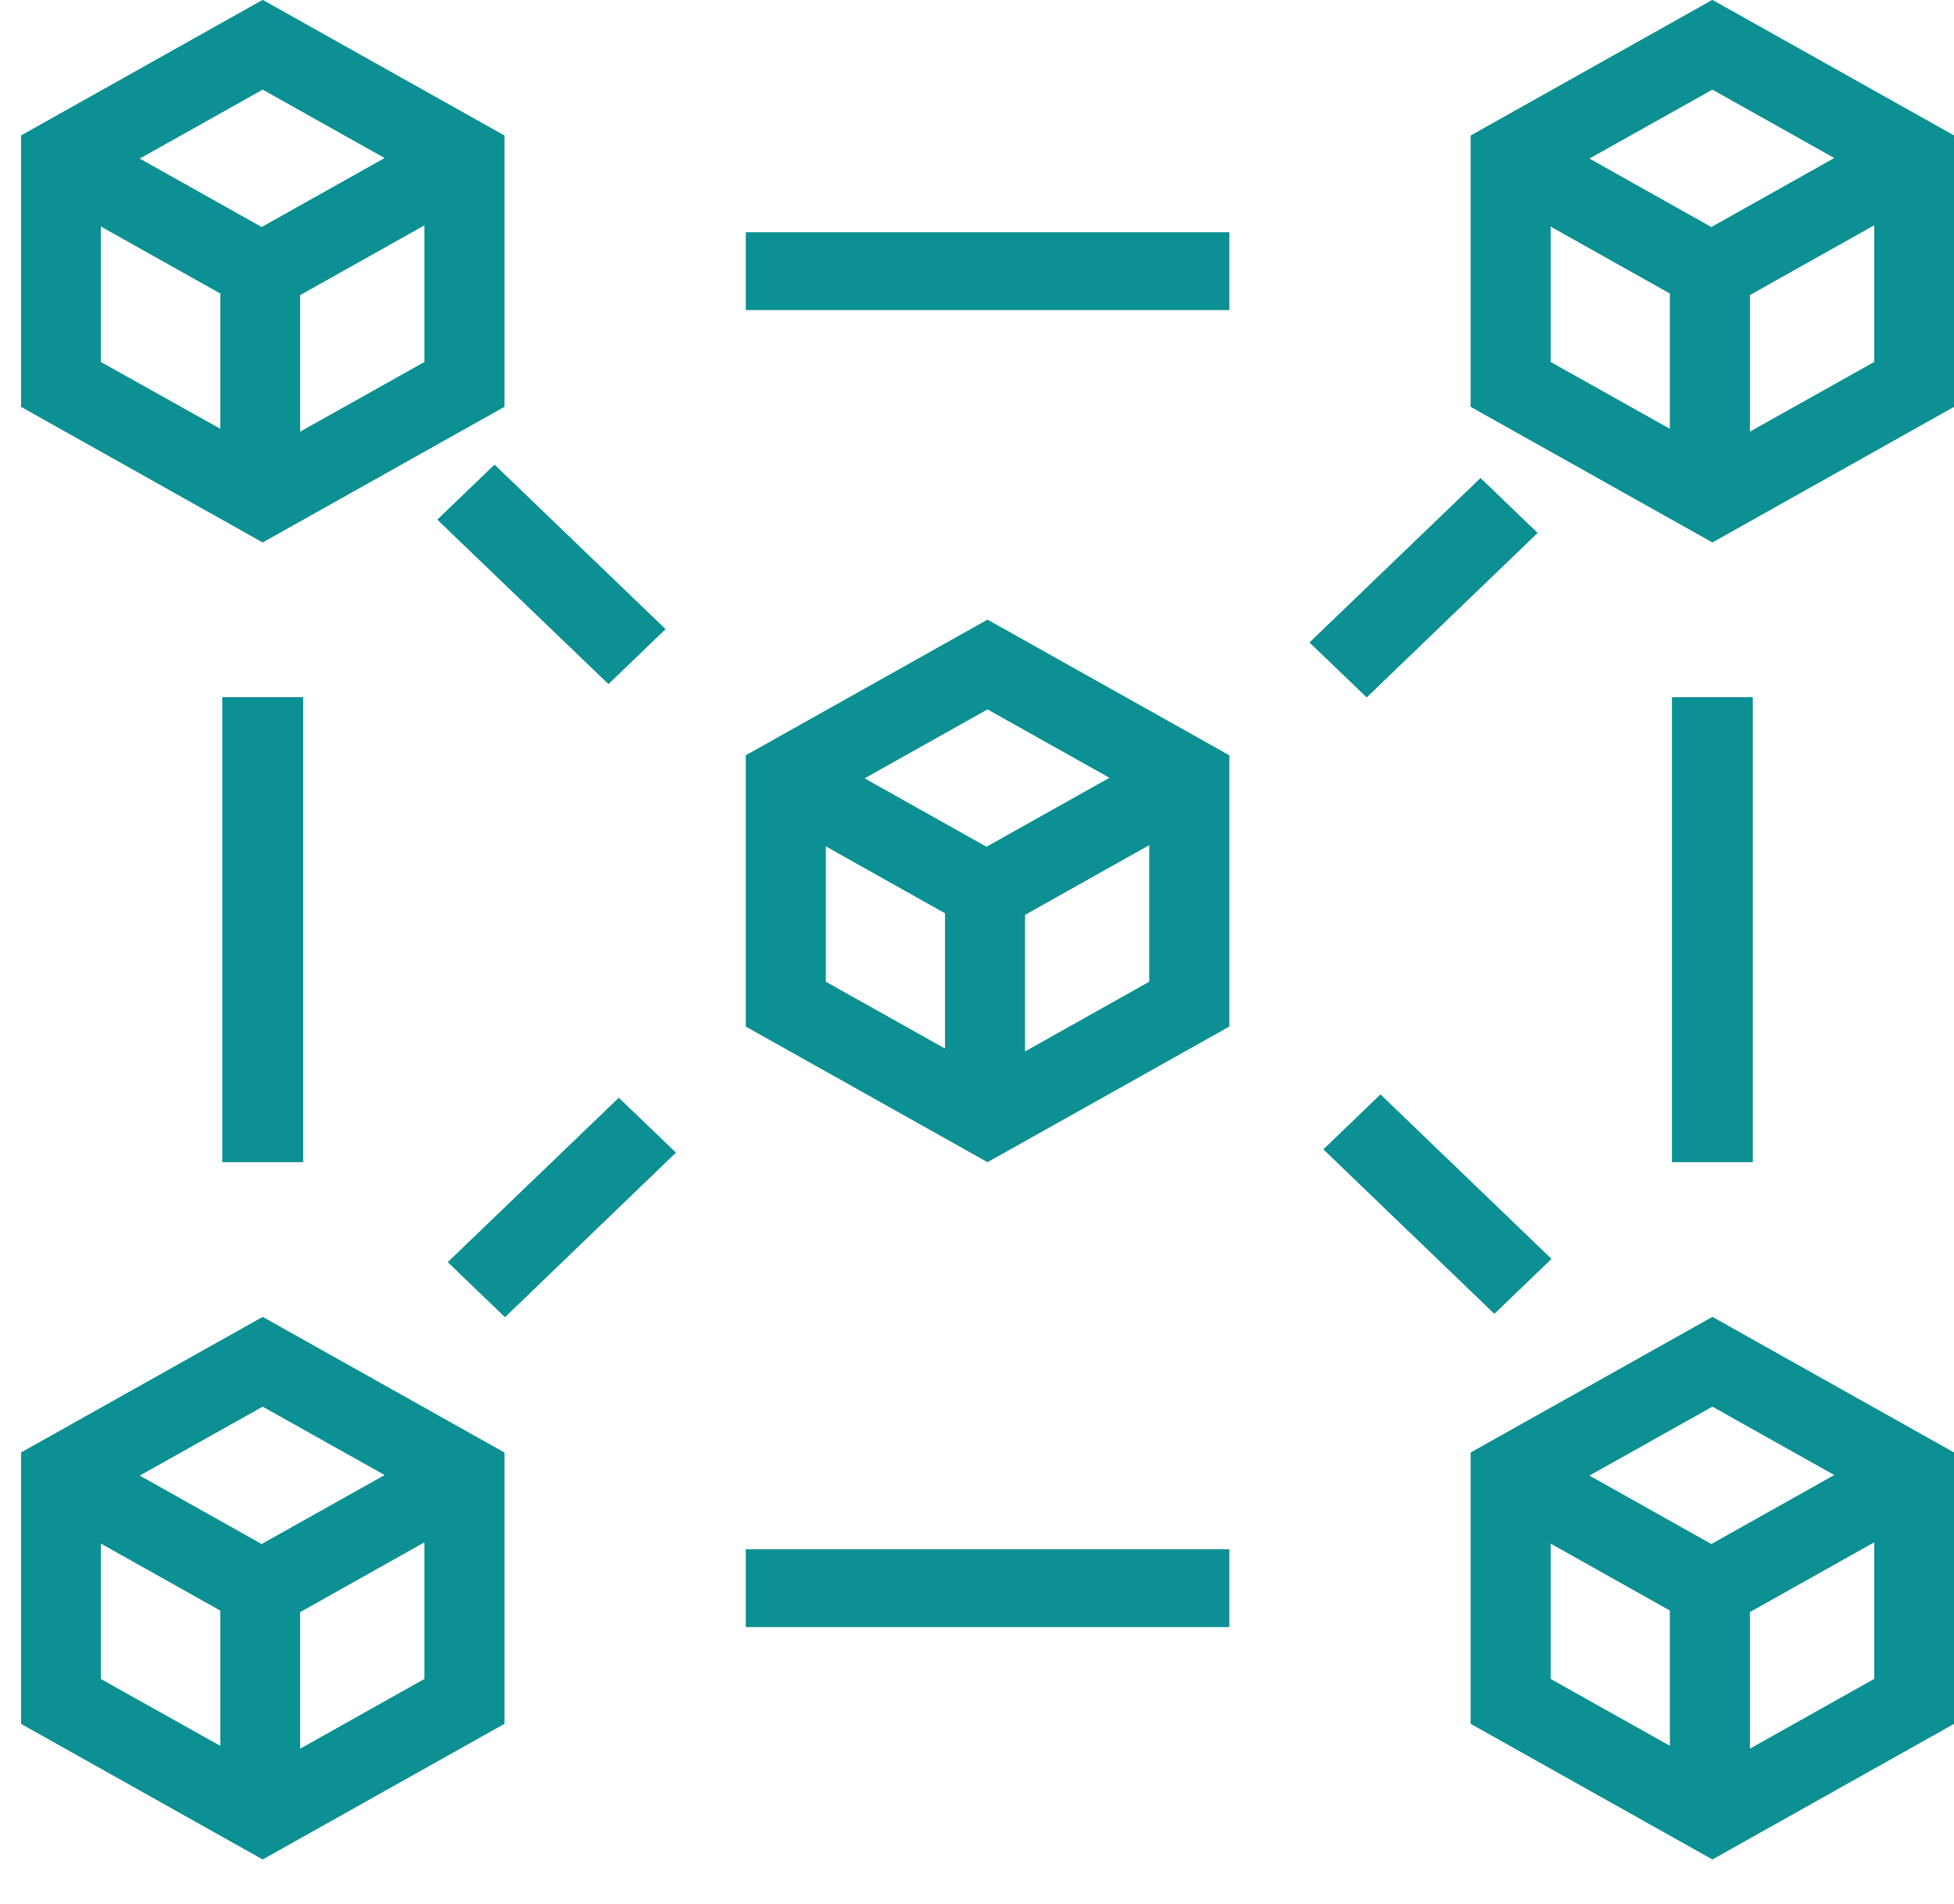 <svg width="39" height="38" viewBox="0 0 39 38" fill="none" xmlns="http://www.w3.org/2000/svg">
<path d="M19.71 12.37L14.888 15.076V20.488L19.71 23.193L24.533 20.488V15.076L19.71 12.37ZM22.149 15.524L19.689 16.903L17.251 15.535L19.71 14.156L22.149 15.524ZM16.479 16.888L18.865 18.227V20.933L16.479 19.595V16.888ZM20.456 20.99V18.258L22.941 16.863V19.595L20.456 20.99Z" fill="#0C9093"/>
<path d="M19.71 12.37L14.888 15.076V20.488L19.71 23.193L24.533 20.488V15.076L19.71 12.37ZM22.149 15.524L19.689 16.903L17.251 15.535L19.71 14.156L22.149 15.524ZM16.479 16.888L18.865 18.227V20.933L16.479 19.595V16.888ZM20.456 20.99V18.258L22.941 16.863V19.595L20.456 20.99Z" fill="#0C9093"/>
<path d="M5.243 0L0.421 2.706V8.118L5.243 10.824L10.066 8.118V2.706L5.243 0ZM7.682 3.154L5.222 4.534L2.784 3.165L5.243 1.786L7.682 3.154ZM2.012 4.517L4.398 5.856V8.561L2.012 7.227V4.517ZM5.989 8.619V5.888L8.474 4.493V7.226L5.989 8.619Z" fill="#0C9093"/>
<path d="M5.243 0L0.421 2.706V8.118L5.243 10.824L10.066 8.118V2.706L5.243 0ZM7.682 3.154L5.222 4.534L2.784 3.165L5.243 1.786L7.682 3.154ZM2.012 4.517L4.398 5.856V8.561L2.012 7.227V4.517ZM5.989 8.619V5.888L8.474 4.493V7.226L5.989 8.619Z" fill="#0C9093"/>
<path d="M5.243 26.286L0.421 28.992V34.404L5.243 37.11L10.066 34.404V28.992L5.243 26.286ZM7.682 29.44L5.222 30.82L2.784 29.451L5.243 28.072L7.682 29.44ZM2.012 30.804L4.398 32.143V34.849L2.012 33.513V30.804ZM5.989 34.906V32.174L8.474 30.779V33.511L5.989 34.906Z" fill="#0C9093"/>
<path d="M5.243 26.286L0.421 28.992V34.404L5.243 37.11L10.066 34.404V28.992L5.243 26.286ZM7.682 29.44L5.222 30.82L2.784 29.451L5.243 28.072L7.682 29.44ZM2.012 30.804L4.398 32.143V34.849L2.012 33.513V30.804ZM5.989 34.906V32.174L8.474 30.779V33.511L5.989 34.906Z" fill="#0C9093"/>
<path d="M34.178 0L29.355 2.706V8.118L34.178 10.824L39 8.118V2.706L34.178 0ZM36.616 3.154L34.157 4.534L31.718 3.165L34.178 1.786L36.616 3.154ZM30.947 4.518L33.332 5.857V8.563L30.947 7.226V4.518ZM34.923 8.62V5.888L37.409 4.493V7.226L34.923 8.62Z" fill="#0C9093"/>
<path d="M34.178 0L29.355 2.706V8.118L34.178 10.824L39 8.118V2.706L34.178 0ZM36.616 3.154L34.157 4.534L31.718 3.165L34.178 1.786L36.616 3.154ZM30.947 4.518L33.332 5.857V8.563L30.947 7.226V4.518ZM34.923 8.62V5.888L37.409 4.493V7.226L34.923 8.62Z" fill="#0C9093"/>
<path d="M34.178 26.286L29.355 28.992V34.404L34.178 37.11L39 34.404V28.992L34.178 26.286ZM36.616 29.44L34.157 30.82L31.718 29.451L34.178 28.072L36.616 29.44ZM30.947 30.804L33.332 32.143V34.849L30.947 33.511V30.804ZM34.923 34.906V32.174L37.409 30.779V33.511L34.923 34.906Z" fill="#0C9093"/>
<path d="M34.178 26.286L29.355 28.992V34.404L34.178 37.11L39 34.404V28.992L34.178 26.286ZM36.616 29.44L34.157 30.82L31.718 29.451L34.178 28.072L36.616 29.44ZM30.947 30.804L33.332 32.143V34.849L30.947 33.511V30.804ZM34.923 34.906V32.174L37.409 30.779V33.511L34.923 34.906Z" fill="#0C9093"/>
<path d="M14.888 4.639H24.533V6.185H14.888V4.639Z" fill="#0C9093"/>
<path d="M14.888 4.639H24.533V6.185H14.888V4.639Z" fill="#0C9093"/>
<path d="M14.888 30.925H24.533V32.471H14.888V30.925Z" fill="#0C9093"/>
<path d="M14.888 30.925H24.533V32.471H14.888V30.925Z" fill="#0C9093"/>
<path d="M6.047 13.916V23.193H4.44V13.916H6.047Z" fill="#0C9093"/>
<path d="M6.047 13.916V23.193H4.44V13.916H6.047Z" fill="#0C9093"/>
<path d="M12.144 13.65L8.732 10.372L9.87 9.277L13.281 12.557L12.144 13.65Z" fill="#0C9093"/>
<path d="M12.144 13.65L8.732 10.372L9.87 9.277L13.281 12.557L12.144 13.65Z" fill="#0C9093"/>
<path d="M26.14 12.823L29.55 9.544L30.686 10.637L27.278 13.916L26.14 12.823Z" fill="#0C9093"/>
<path d="M26.14 12.823L29.55 9.544L30.686 10.637L27.278 13.916L26.14 12.823Z" fill="#0C9093"/>
<path d="M13.488 23.005L10.079 26.286L8.94 25.191L12.351 21.913L13.488 23.005Z" fill="#0C9093"/>
<path d="M13.488 23.005L10.079 26.286L8.94 25.191L12.351 21.913L13.488 23.005Z" fill="#0C9093"/>
<path d="M27.553 21.847L30.963 25.126L29.826 26.219L26.417 22.94L27.553 21.847Z" fill="#0C9093"/>
<path d="M27.553 21.847L30.963 25.126L29.826 26.219L26.417 22.94L27.553 21.847Z" fill="#0C9093"/>
<path d="M34.981 13.916V23.193H33.374V13.916H34.981Z" fill="#0C9093"/>
<path d="M34.981 13.916V23.193H33.374V13.916H34.981Z" fill="#0C9093"/>
</svg>
